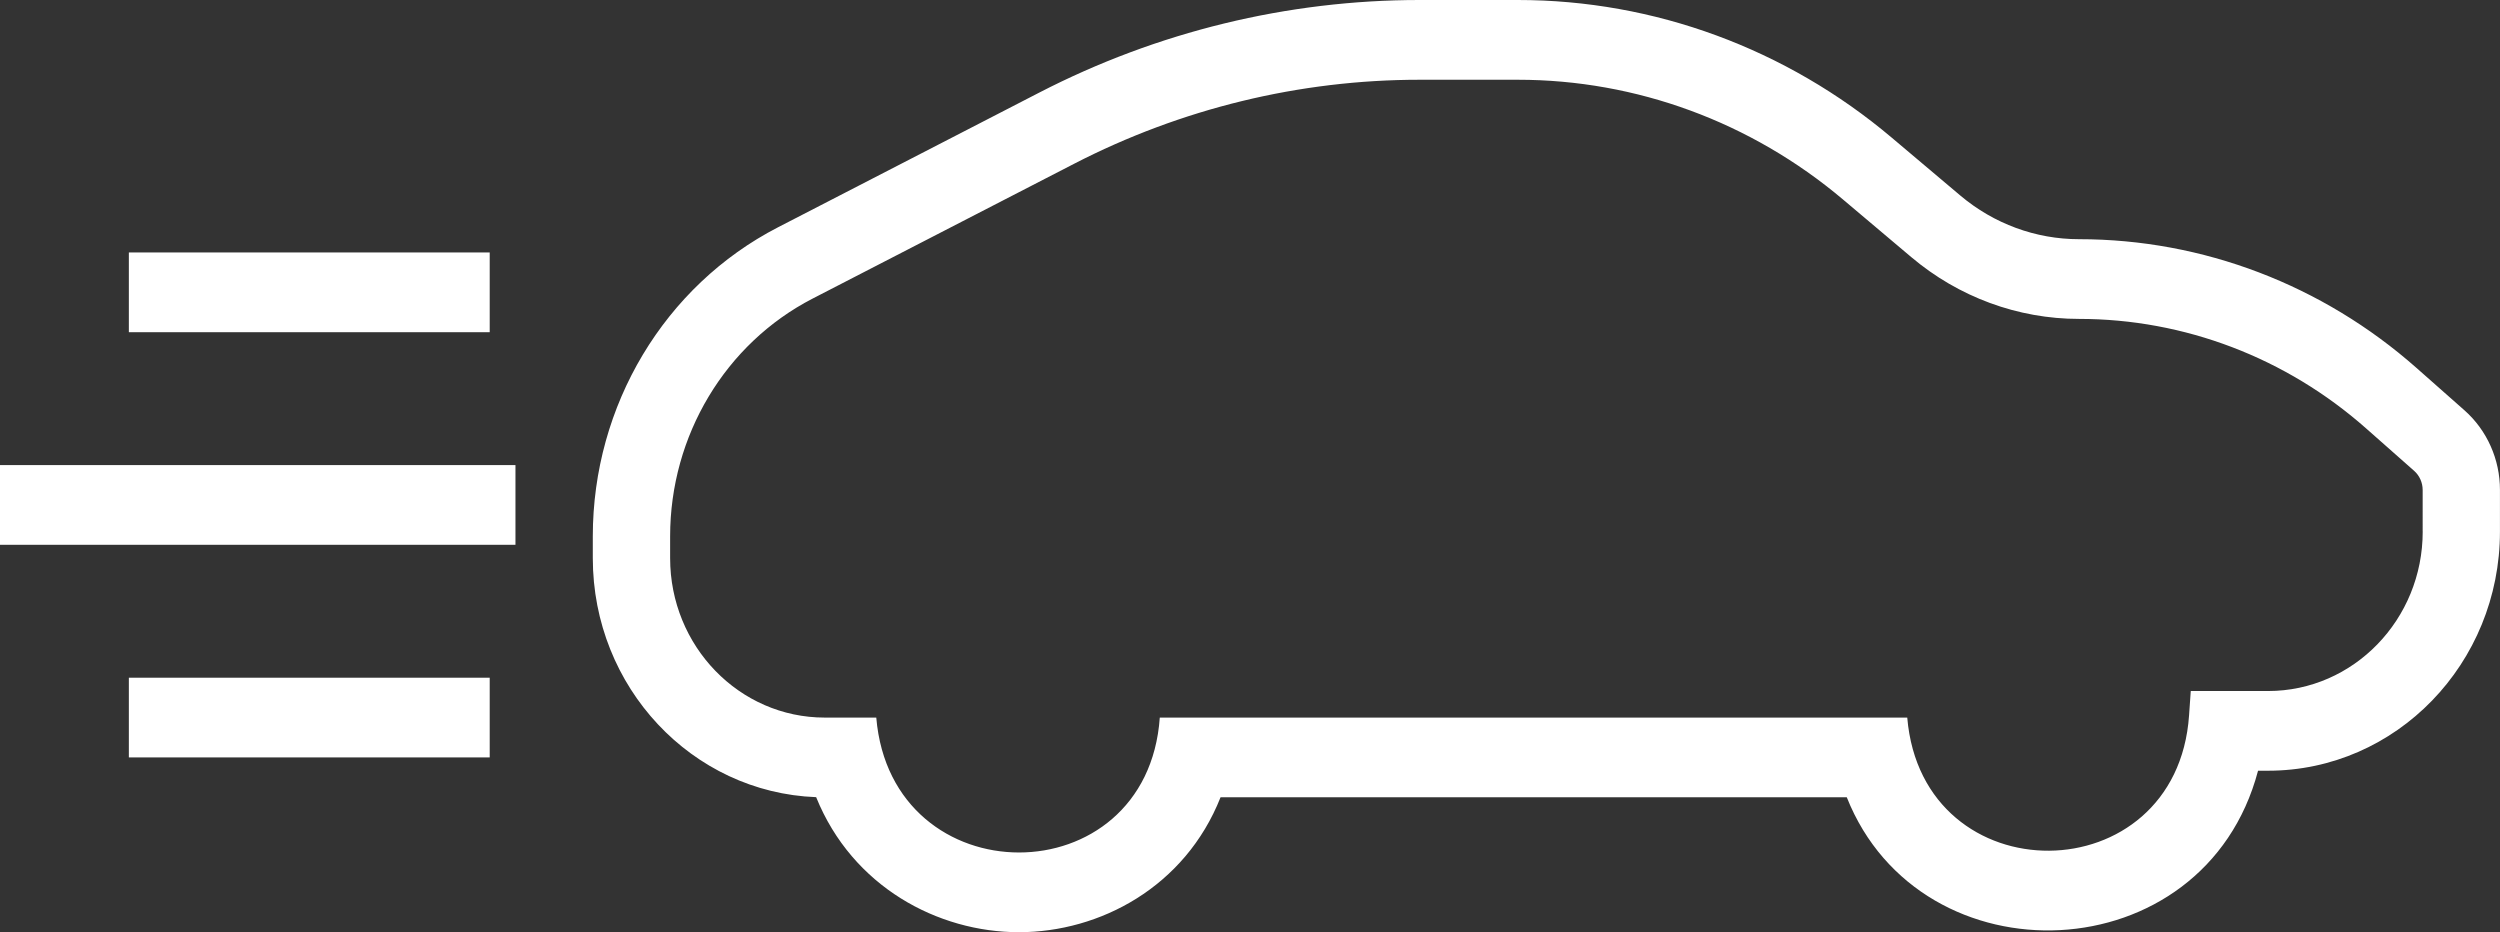 <?xml version="1.0" encoding="utf-8"?>
<!-- Generator: Adobe Illustrator 16.0.0, SVG Export Plug-In . SVG Version: 6.00 Build 0)  -->
<!DOCTYPE svg PUBLIC "-//W3C//DTD SVG 1.1//EN" "http://www.w3.org/Graphics/SVG/1.1/DTD/svg11.dtd">
<svg version="1.1" id="Layer_1" xmlns="http://www.w3.org/2000/svg" xmlns:xlink="http://www.w3.org/1999/xlink" x="0px" y="0px"
	 width="59px" height="22px" viewBox="0 0 59 22" enable-background="new 0 0 59 22" xml:space="preserve">
<rect x="0" y="0" width="59" height="22" fill="#333333" stroke="none"/>
<g>
	<rect x="3.041" y="5.958" fill="#FFFFFF" width="8.516" height="1.882"/>
	<rect x="3.041" y="15.994" fill="#FFFFFF" width="8.516" height="1.881"/>
	<rect y="10.976" fill="#FFFFFF" width="12.165" height="1.881"/>
	<path fill="#FFFFFF" d="M58.161,9.683l-1.132-1c-2.217-1.96-5.043-3.038-7.964-3.038c-1.021,0-2.011-0.364-2.802-1.031
		l-1.619-1.366C42.156,1.147,39.039,0,35.822,0h-2.318c-3.117,0-6.19,0.748-8.977,2.185l-6.166,3.179
		c-2.679,1.381-4.371,4.205-4.371,7.293v0.515c0,3.047,2.342,5.531,5.271,5.641C20.118,20.932,22.139,22,24.047,22
		c1.906,0,3.92-1.065,4.758-3.184h14.779c1.748,4.402,8.44,4.166,9.706-0.627h0.234c3.023,0,5.475-2.527,5.475-5.646v-0.979
		C59,10.841,58.693,10.153,58.161,9.683z M57.176,12.544c0,2.079-1.635,3.764-3.65,3.764h-1.824l-0.04,0.574
		c-0.292,4.228-6.295,4.274-6.651,0.053H27.371c-0.298,4.247-6.333,4.243-6.691,0h-1.216c-2.016,0-3.649-1.685-3.649-3.763v-0.515
		c0-2.375,1.302-4.547,3.362-5.61l6.166-3.179c2.534-1.307,5.328-1.986,8.161-1.986h2.318c2.795,0,5.504,0.997,7.668,2.822
		l1.619,1.366c1.115,0.941,2.514,1.456,3.956,1.456c2.485,0,4.89,0.917,6.776,2.585l1.132,1c0.128,0.113,0.202,0.278,0.202,0.453
		V12.544z"/>
</g>
</svg>
